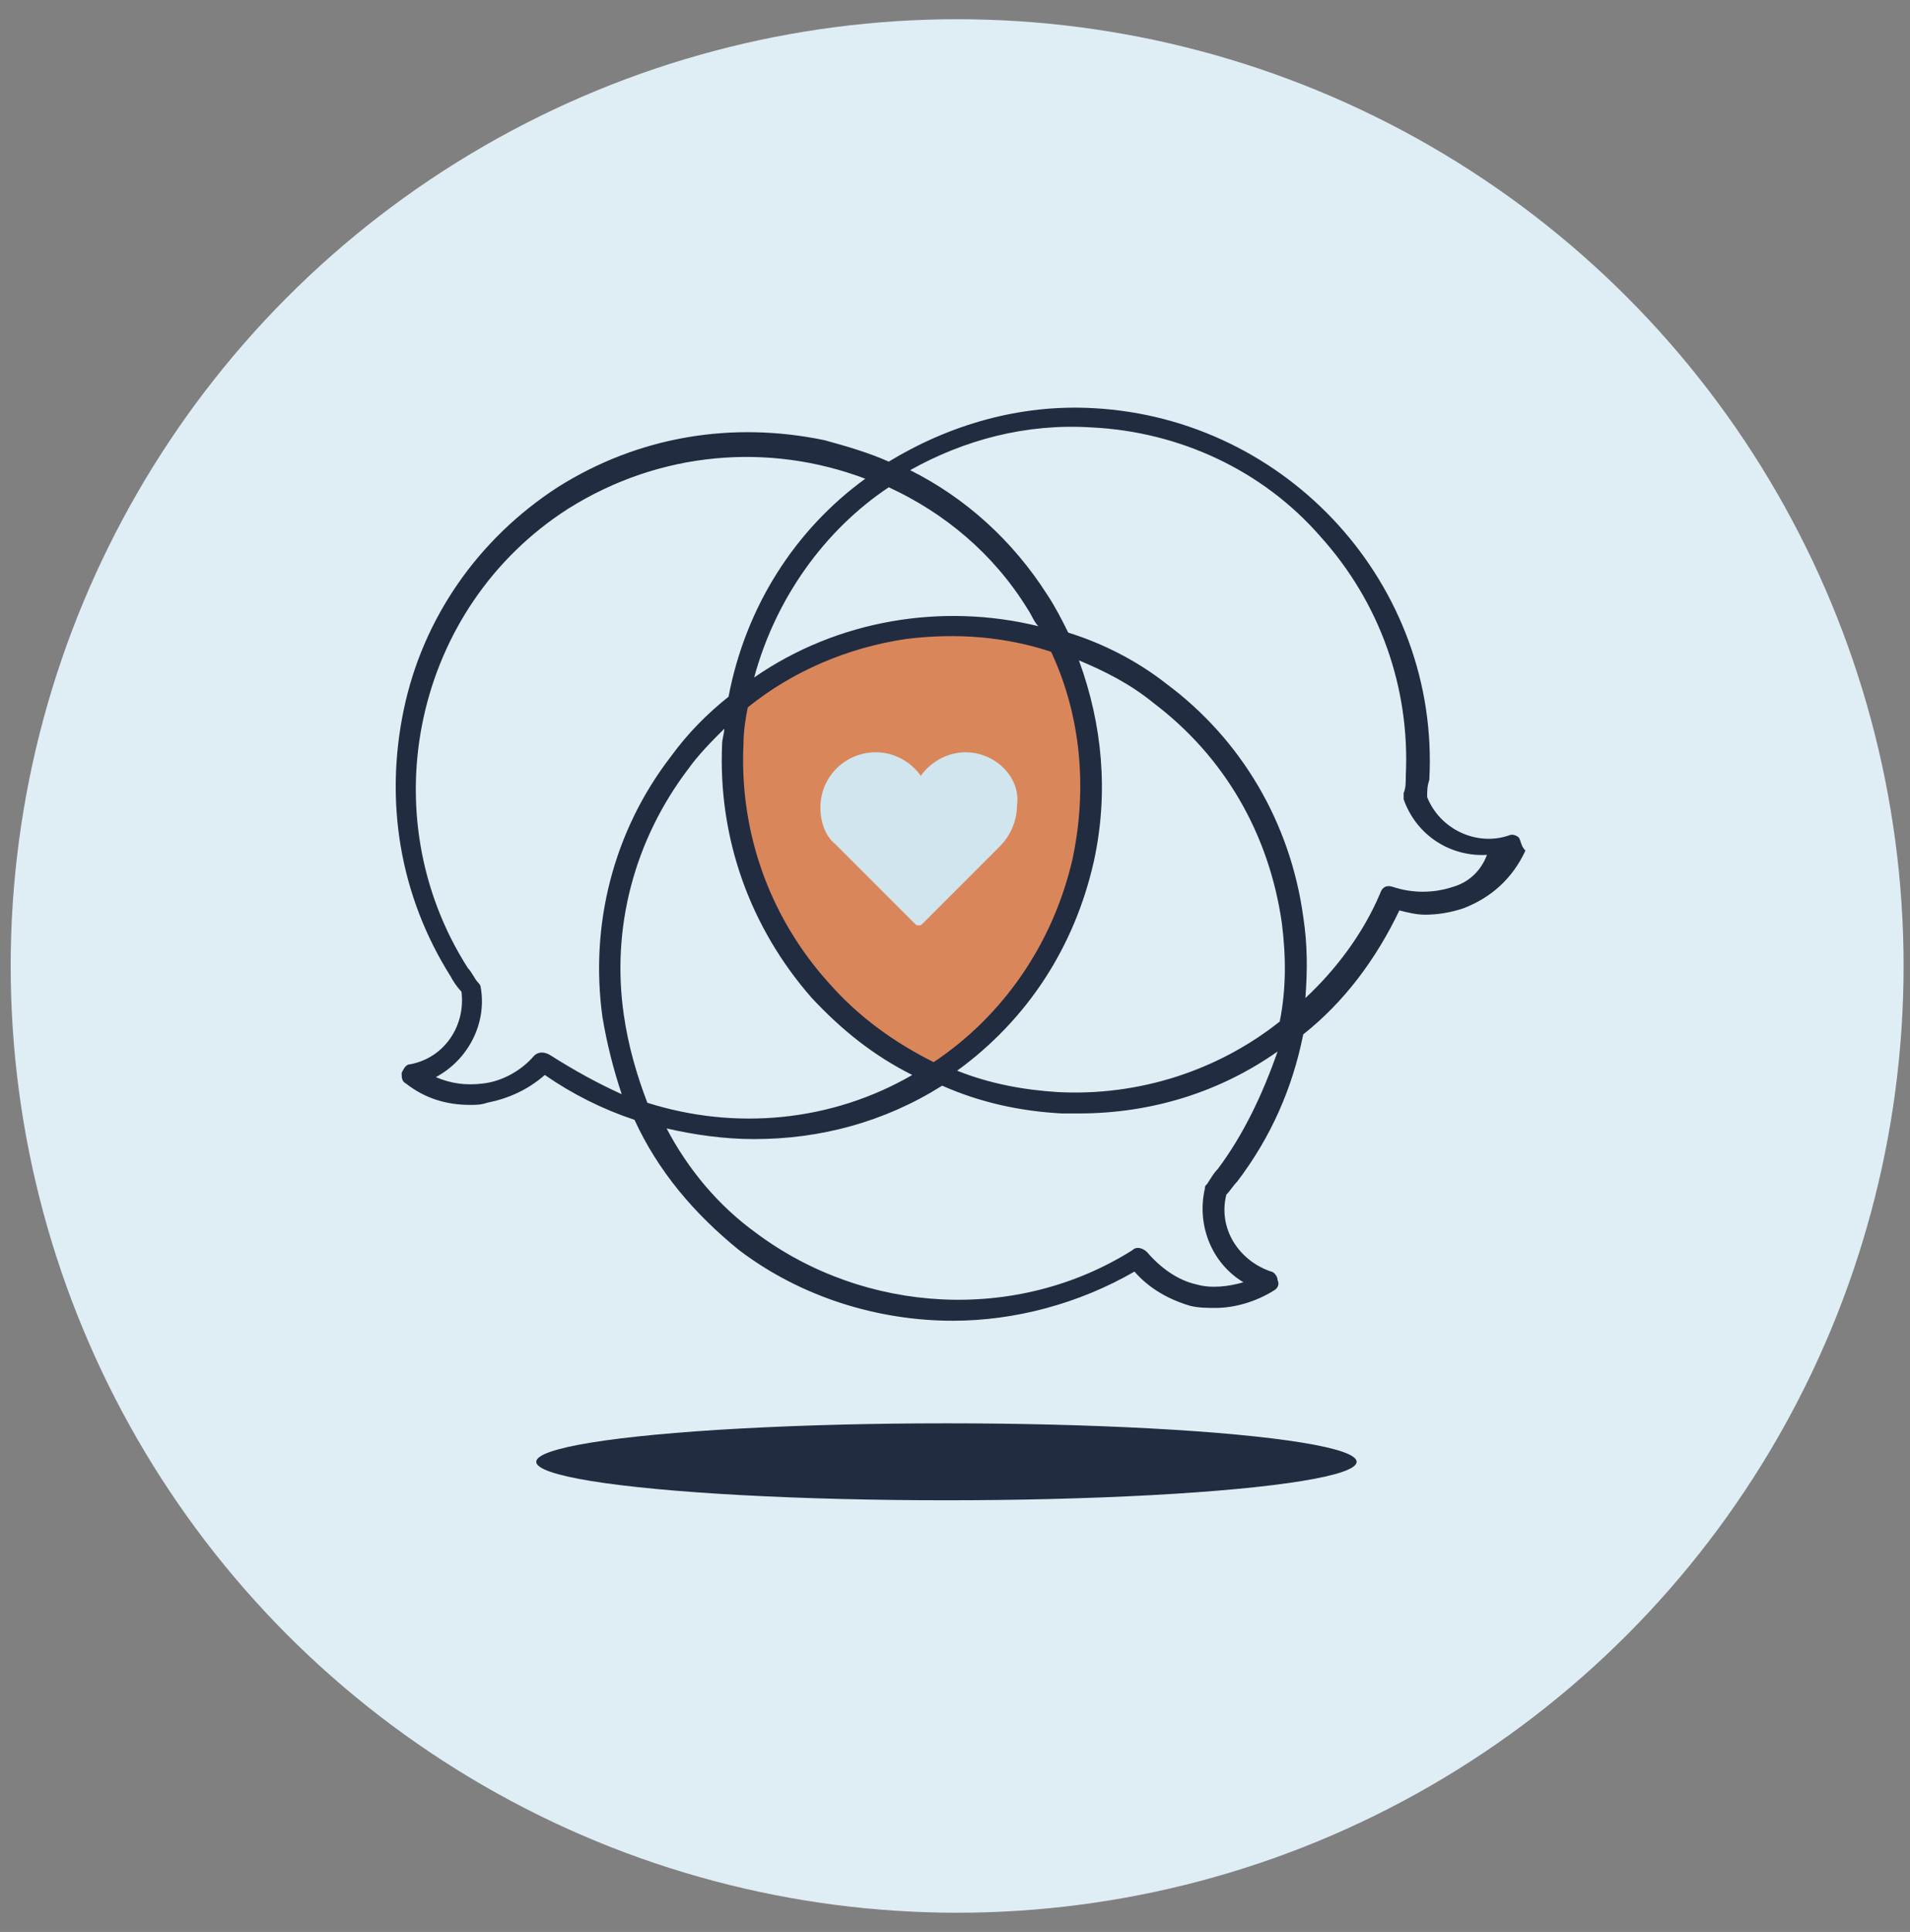 <?xml version="1.0" encoding="utf-8"?>
<!-- Generator: Adobe Illustrator 21.0.0, SVG Export Plug-In . SVG Version: 6.00 Build 0)  -->
<!DOCTYPE svg PUBLIC "-//W3C//DTD SVG 1.1//EN" "http://www.w3.org/Graphics/SVG/1.1/DTD/svg11.dtd">
<svg version="1.1" id="Layer_1" xmlns="http://www.w3.org/2000/svg" xmlns:xlink="http://www.w3.org/1999/xlink" x="0px" y="0px"
	 viewBox="0 0 89.4 90.4" style="enable-background:new 0 0 89.4 90.4;" xml:space="preserve">
<rect x="0" y="0" width="89.4" height="90.4" fill="#808080" stroke="none"/>
<style type="text/css">
	.st0{fill:#DFEDF4;}
	.st1{fill:#212C41;}
	.st2{fill:#DA865B;}
	.st3{fill:#D0E5EE;}
</style>
<g>
	<g>
		<g>
			<circle class="st0" cx="44.8" cy="45.2" r="44.3"/>
		</g>
	</g>
</g>
<g>
	<g>
		<g>
			<ellipse class="st1" cx="44.3" cy="68.4" rx="19.2" ry="1.8"/>
		</g>
	</g>
</g>
<path class="st2" d="M50.2,30.4c0,0-1.7-0.9-6.8-0.9s-9.1,3.3-9.1,3.3s-0.6,6.3,1.4,10.1c1.8,3.4,8.4,7.3,8.4,7.3s3.1-2.8,5.4-6.6
	C51.8,39.8,50.2,30.4,50.2,30.4z"/>
<g>
	<g>
		<g>
			<path class="st3" d="M45.2,35.2c-0.8,0-1.6,0.4-2.1,1.1c-0.5-0.7-1.3-1.1-2.1-1.1c-1.4,0-2.6,1.1-2.6,2.6c0,0.6,0.2,1.3,0.7,1.7
				c0,0,0,0,0,0l3.7,3.7c0.1,0.1,0.1,0.1,0.2,0.1s0.1,0,0.2-0.1l3.6-3.6c0.5-0.5,0.8-1.2,0.8-1.9C47.8,36.4,46.6,35.2,45.2,35.2z"/>
		</g>
	</g>
</g>
<path class="st1" d="M71.1,39.2c-0.1-0.1-0.3-0.2-0.5-0.1c-1.5,0.5-3.2-0.3-3.8-1.8c0-0.3,0-0.5,0.1-0.8c0.5-9.1-6.6-16.9-15.7-17.4
	c-3.5-0.2-6.8,0.8-9.6,2.5c-0.9-0.4-1.9-0.7-3-1c-4.3-0.9-8.7-0.2-12.5,2.2c-3.7,2.4-6.3,6.1-7.2,10.4c-0.9,4.3-0.2,8.7,2.2,12.5
	c0.1,0.2,0.3,0.5,0.5,0.7c0.2,1.6-0.8,3.1-2.4,3.4c-0.2,0-0.3,0.2-0.4,0.4c0,0.2,0,0.4,0.2,0.5c0.9,0.7,1.9,1,3,1
	c0.3,0,0.5,0,0.8-0.1c1-0.2,1.9-0.6,2.7-1.3c1.3,0.9,2.7,1.6,4.2,2.1c1.1,2.4,2.8,4.4,4.9,6.1c2.9,2.2,6.5,3.3,10,3.3
	c2.9,0,5.9-0.8,8.5-2.3c0.7,0.8,1.6,1.3,2.6,1.6c0.4,0.1,0.8,0.1,1.2,0.1c0.9,0,1.9-0.3,2.7-0.8c0.2-0.1,0.3-0.3,0.2-0.5
	c0-0.2-0.2-0.4-0.3-0.4c-1.5-0.5-2.5-2-2.1-3.6c0.2-0.2,0.3-0.4,0.5-0.6c1.6-2.1,2.6-4.4,3.1-6.9c1.9-1.5,3.4-3.5,4.5-5.8
	c0.4,0.1,0.8,0.2,1.2,0.2c0.6,0,1.2-0.1,1.8-0.3c1.3-0.5,2.3-1.4,2.9-2.7C71.2,39.6,71.2,39.4,71.1,39.2z M41.6,22.8
	c2.6,1.2,4.9,3.1,6.5,5.7c0.2,0.3,0.3,0.6,0.5,0.8c-4.5-1.1-9.4-0.3-13.3,2.4C36.3,28,38.6,24.8,41.6,22.8z M49.2,30.5
	c1.4,3,1.7,6.4,1,9.7c-0.9,3.9-3.2,7.3-6.5,9.5c-1.8-0.9-3.5-2.1-4.9-3.7c-2.8-3.1-4.2-7.1-4-11.2c0-0.6,0.1-1.2,0.2-1.7
	c2.1-1.7,4.7-2.8,7.4-3.2C44.8,29.6,47.1,29.8,49.2,30.5z M25.8,49.4C25.8,49.3,25.8,49.3,25.8,49.4C25.8,49.3,25.8,49.3,25.8,49.4
	c-0.3-0.2-0.6-0.2-0.8,0c-0.6,0.7-1.5,1.2-2.4,1.3c-0.8,0.1-1.5,0-2.2-0.3c1.5-0.8,2.4-2.5,2.1-4.2c0-0.1-0.1-0.2-0.1-0.2
	c0,0,0,0,0,0c-0.2-0.2-0.3-0.5-0.5-0.7c-4.6-7.2-2.5-16.9,4.7-21.5c4.3-2.7,9.4-3.1,13.9-1.4c-3.3,2.4-5.6,6-6.4,10.2
	c-1,0.8-1.9,1.7-2.7,2.8c-2.7,3.5-3.8,7.9-3.2,12.2c0.2,1.2,0.5,2.4,0.9,3.6C28,50.7,26.9,50.1,25.8,49.4z M29.2,47.5
	c-0.6-4.1,0.5-8.2,3-11.5c0.5-0.7,1.1-1.3,1.7-1.9c0,0.2-0.1,0.5-0.1,0.7c-0.2,4.4,1.3,8.6,4.2,11.9c1.4,1.5,2.9,2.7,4.7,3.6
	c-3.8,2.2-8.3,2.6-12.4,1.3C29.8,50.3,29.4,48.9,29.2,47.5z M57,54.7c-0.2,0.2-0.3,0.4-0.5,0.7c0,0,0,0,0,0
	c-0.1,0.1-0.1,0.1-0.1,0.2c-0.4,1.7,0.3,3.5,1.8,4.4c-0.7,0.2-1.5,0.3-2.2,0.1c-0.9-0.2-1.7-0.8-2.3-1.5c-0.2-0.2-0.5-0.3-0.7-0.1
	c0,0,0,0,0,0c0,0,0,0,0,0c-5.4,3.4-12.5,3-17.6-0.8c-1.8-1.3-3.2-3-4.2-4.9c1.3,0.3,2.7,0.5,4.1,0.5c3.1,0,6.1-0.8,8.8-2.5
	c1.8,0.8,3.7,1.2,5.6,1.3c0.3,0,0.6,0,0.8,0c3.4,0,6.6-1,9.3-2.9C59.1,51.2,58.2,53.1,57,54.7z M59.9,47.8
	c-2.9,2.3-6.6,3.5-10.4,3.3c-1.6-0.1-3.2-0.4-4.7-1c3.3-2.4,5.5-5.8,6.4-9.8c0.7-3.2,0.4-6.4-0.7-9.4c1.2,0.5,2.4,1.1,3.5,2
	c3.3,2.5,5.4,6.1,6,10.3C60.2,44.8,60.2,46.3,59.9,47.8z M68,41.5c-0.9,0.3-1.9,0.3-2.8,0c-0.3-0.1-0.5,0-0.6,0.3c0,0,0,0,0,0
	c0,0,0,0,0,0c-0.8,1.9-2.1,3.6-3.5,4.9c0.1-1.3,0.1-2.5-0.1-3.8c-0.6-4.4-2.9-8.3-6.4-10.9c-1.4-1.1-3-1.9-4.6-2.4
	c-0.3-0.6-0.6-1.2-1-1.8c-1.6-2.5-3.8-4.5-6.4-5.8c2.5-1.4,5.4-2.2,8.5-2c4.1,0.2,8,2,10.7,5.1c2.8,3.1,4.2,7.1,4,11.2
	c0,0.3,0,0.6-0.1,0.8c0,0,0,0,0,0c0,0.1,0,0.2,0,0.3c0.6,1.7,2.2,2.7,3.9,2.6C69.3,40.8,68.7,41.3,68,41.5z"/>
</svg>
